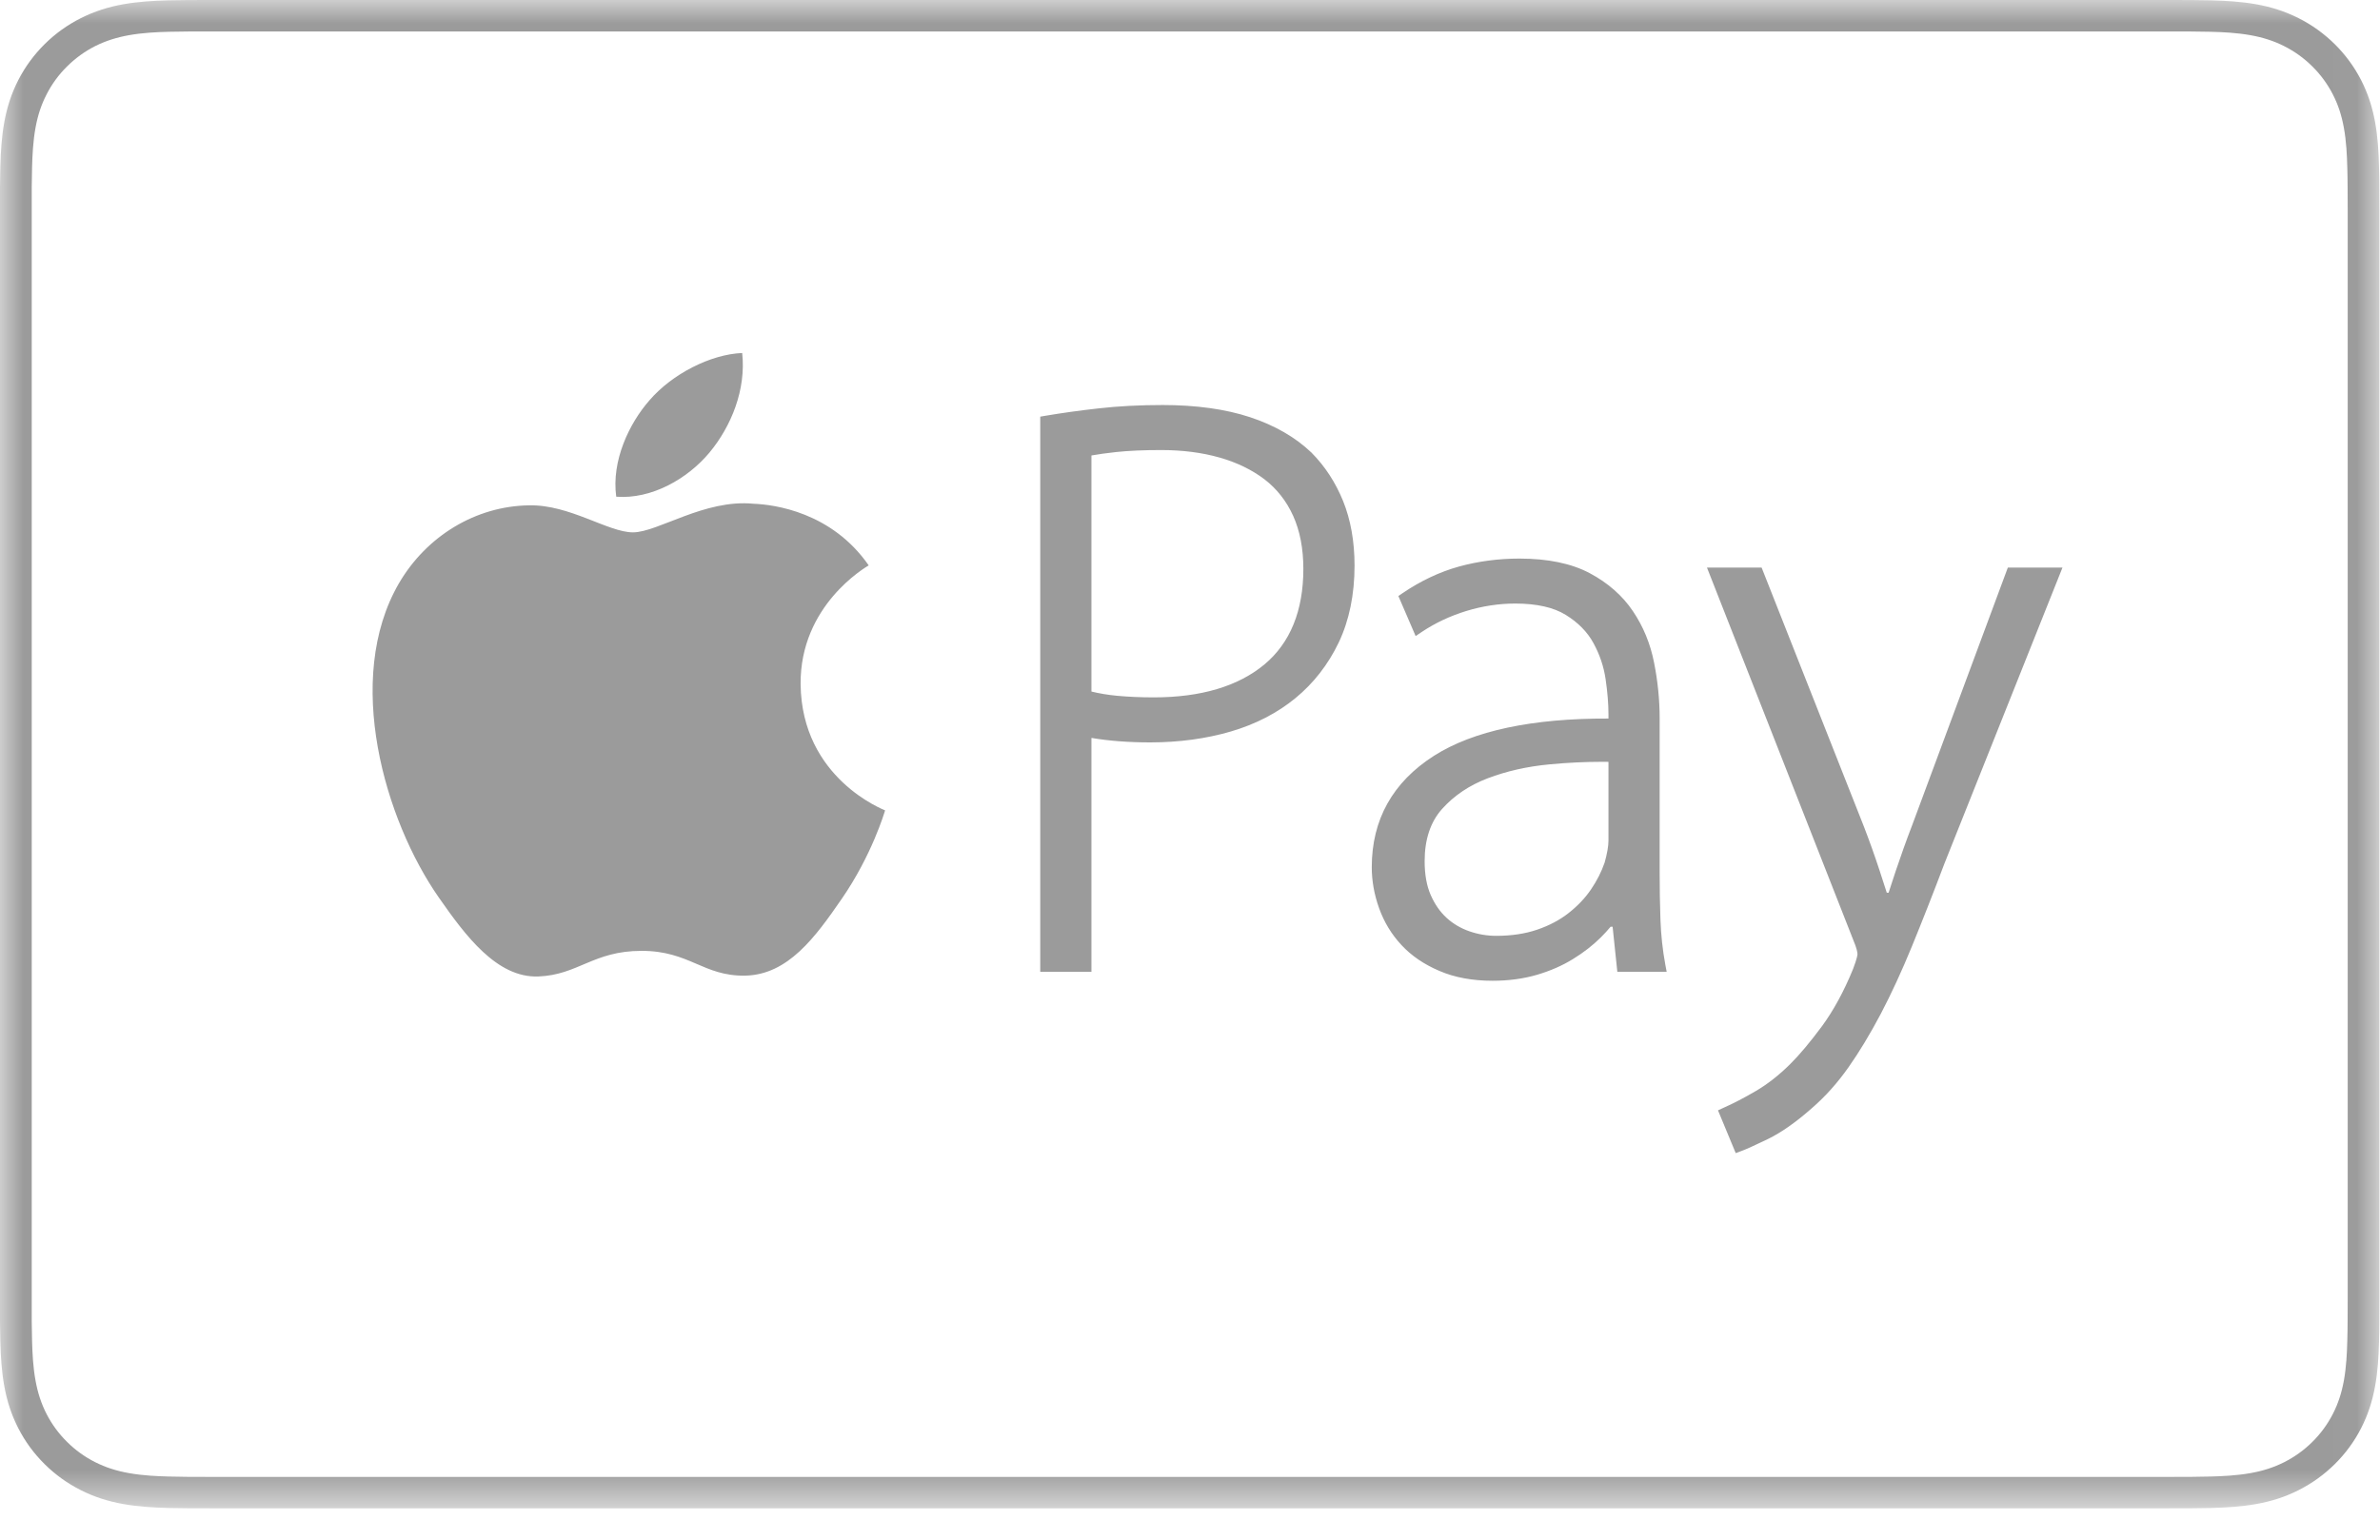 <?xml version="1.0" encoding="UTF-8"?>
<svg width="51px" height="33px" viewBox="0 0 51 33" version="1.1" xmlns="http://www.w3.org/2000/svg" xmlns:xlink="http://www.w3.org/1999/xlink">
    <!-- Generator: Sketch 42 (36781) - http://www.bohemiancoding.com/sketch -->
    <title>Clip 2</title>
    <desc>Created with Sketch.</desc>
    <defs>
        <polygon id="path-1" points="50.988 32.328 0 32.328 0 0 50.988 0"></polygon>
    </defs>
    <g id="Symbols" stroke="none" stroke-width="1" fill="none" fill-rule="evenodd">
        <g id="Clip-2">
            <mask id="mask-2" fill="white">
                <use xlink:href="#path-1"></use>
            </mask>
            <g></g>
            <path d="M27.093,14.243 C26.53,14.71 25.734,14.947 24.722,14.947 C24.444,14.947 24.181,14.935 23.939,14.913 C23.739,14.894 23.555,14.863 23.388,14.822 L23.388,9.762 C23.533,9.736 23.712,9.711 23.924,9.688 C24.19,9.66 24.512,9.646 24.881,9.646 C25.337,9.646 25.76,9.7 26.134,9.807 C26.505,9.912 26.829,10.07 27.097,10.274 C27.36,10.476 27.567,10.739 27.71,11.055 C27.855,11.375 27.929,11.759 27.929,12.191 C27.929,13.091 27.647,13.781 27.093,14.243 L27.093,14.243 Z M28.101,9.699 C27.759,9.372 27.316,9.117 26.788,8.942 C26.263,8.769 25.634,8.681 24.916,8.681 C24.421,8.681 23.958,8.705 23.54,8.753 C23.129,8.799 22.745,8.853 22.402,8.911 L22.291,8.93 L22.291,20.828 L23.388,20.828 L23.388,15.816 C23.758,15.879 24.181,15.912 24.646,15.912 C25.267,15.912 25.849,15.832 26.376,15.678 C26.907,15.522 27.373,15.281 27.761,14.962 C28.15,14.642 28.461,14.242 28.687,13.771 C28.911,13.299 29.026,12.745 29.026,12.122 C29.026,11.606 28.943,11.142 28.782,10.742 C28.62,10.342 28.392,9.992 28.101,9.699 L28.101,9.699 Z M34.467,18.018 C34.467,18.134 34.439,18.294 34.386,18.485 C34.318,18.683 34.219,18.879 34.091,19.066 C33.964,19.252 33.803,19.421 33.613,19.569 C33.425,19.718 33.199,19.837 32.942,19.925 C32.686,20.013 32.39,20.058 32.063,20.058 C31.865,20.058 31.671,20.025 31.485,19.96 C31.302,19.896 31.138,19.8 30.999,19.673 C30.86,19.546 30.745,19.382 30.658,19.183 C30.571,18.986 30.528,18.741 30.528,18.457 C30.528,17.991 30.654,17.614 30.902,17.338 C31.159,17.051 31.488,16.83 31.88,16.681 C32.279,16.529 32.724,16.428 33.201,16.383 C33.589,16.346 33.969,16.328 34.329,16.328 C34.375,16.328 34.421,16.328 34.467,16.329 L34.467,18.018 Z M35.581,19.713 C35.569,19.376 35.564,19.038 35.564,18.701 L35.564,15.395 C35.564,15.003 35.524,14.603 35.445,14.205 C35.366,13.8 35.213,13.427 34.991,13.099 C34.768,12.767 34.456,12.493 34.066,12.285 C33.675,12.077 33.168,11.972 32.557,11.972 C32.111,11.972 31.675,12.03 31.263,12.143 C30.849,12.258 30.443,12.45 30.054,12.714 L29.965,12.774 L30.335,13.633 L30.469,13.543 C30.752,13.354 31.071,13.203 31.419,13.096 C31.765,12.99 32.119,12.936 32.47,12.936 C32.927,12.936 33.293,13.018 33.553,13.18 C33.818,13.343 34.017,13.547 34.145,13.783 C34.279,14.027 34.367,14.287 34.406,14.558 C34.447,14.838 34.467,15.09 34.467,15.305 L34.467,15.401 C32.841,15.394 31.572,15.661 30.728,16.199 C29.844,16.764 29.395,17.568 29.395,18.587 C29.395,18.881 29.448,19.176 29.553,19.468 C29.659,19.764 29.82,20.029 30.031,20.255 C30.243,20.484 30.517,20.671 30.845,20.81 C31.172,20.951 31.555,21.021 31.984,21.021 C32.324,21.021 32.643,20.978 32.933,20.894 C33.22,20.809 33.48,20.696 33.707,20.555 C33.933,20.417 34.134,20.26 34.304,20.091 C34.382,20.015 34.448,19.939 34.513,19.863 L34.556,19.863 L34.657,20.828 L35.714,20.828 L35.685,20.673 C35.628,20.366 35.593,20.043 35.581,19.713 L35.581,19.713 Z M40.979,17.676 C40.851,18.008 40.732,18.344 40.622,18.67 C40.569,18.833 40.519,18.987 40.47,19.134 L40.431,19.134 C40.382,18.98 40.331,18.821 40.275,18.653 C40.169,18.329 40.055,18.012 39.938,17.709 L37.749,12.165 L36.578,12.165 L39.709,20.137 C39.791,20.328 39.803,20.417 39.803,20.452 C39.803,20.462 39.8,20.528 39.708,20.77 C39.513,21.248 39.288,21.66 39.043,21.994 C38.792,22.332 38.563,22.607 38.358,22.81 C38.121,23.045 37.874,23.238 37.625,23.384 C37.37,23.533 37.137,23.654 36.932,23.744 L36.814,23.798 L37.194,24.715 L37.315,24.67 C37.415,24.634 37.601,24.55 37.884,24.413 C38.17,24.274 38.486,24.052 38.823,23.754 C39.113,23.504 39.378,23.207 39.613,22.872 C39.844,22.544 40.076,22.158 40.303,21.729 C40.527,21.302 40.752,20.815 40.97,20.283 C41.189,19.747 41.425,19.149 41.668,18.505 L44.196,12.165 L43.025,12.165 L40.979,17.676 Z M50.308,27.806 C50.308,27.977 50.308,28.147 50.306,28.321 C50.306,28.461 50.303,28.601 50.299,28.741 C50.293,28.999 50.278,29.302 50.226,29.591 C50.177,29.859 50.102,30.086 49.989,30.307 C49.875,30.528 49.728,30.729 49.55,30.905 C49.373,31.081 49.169,31.227 48.946,31.34 C48.725,31.451 48.495,31.526 48.224,31.574 C47.926,31.627 47.609,31.641 47.369,31.647 C47.226,31.651 47.083,31.653 46.939,31.654 C46.767,31.655 46.593,31.655 46.421,31.655 L4.56,31.655 C4.389,31.655 4.219,31.655 4.046,31.654 C3.903,31.653 3.76,31.651 3.621,31.647 C3.378,31.641 3.06,31.627 2.765,31.574 C2.492,31.526 2.263,31.451 2.04,31.339 C1.817,31.227 1.614,31.081 1.437,30.904 C1.259,30.729 1.112,30.528 0.998,30.307 C0.885,30.086 0.81,29.859 0.761,29.589 C0.708,29.3 0.694,28.999 0.687,28.741 C0.683,28.601 0.682,28.46 0.68,28.32 L0.68,27.909 L0.68,4.419 L0.68,4.009 C0.682,3.868 0.683,3.727 0.687,3.587 C0.694,3.329 0.708,3.028 0.761,2.737 C0.81,2.469 0.885,2.242 0.999,2.022 C1.112,1.8 1.259,1.599 1.437,1.424 C1.614,1.248 1.817,1.101 2.04,0.988 C2.262,0.877 2.493,0.803 2.764,0.754 C3.057,0.702 3.362,0.687 3.621,0.681 C3.763,0.677 3.905,0.675 4.047,0.675 L4.566,0.674 L46.421,0.674 L46.94,0.675 C47.082,0.675 47.224,0.677 47.366,0.681 C47.625,0.687 47.93,0.702 48.223,0.754 C48.495,0.803 48.725,0.877 48.947,0.989 C49.169,1.101 49.373,1.247 49.549,1.423 C49.728,1.599 49.875,1.801 49.989,2.022 C50.102,2.242 50.177,2.469 50.226,2.739 C50.278,3.026 50.293,3.329 50.299,3.587 C50.303,3.727 50.306,3.868 50.306,4.01 C50.308,4.181 50.308,4.351 50.308,4.522 L50.308,27.806 Z M50.986,4.004 C50.986,3.859 50.983,3.713 50.979,3.568 C50.971,3.252 50.952,2.932 50.895,2.619 C50.838,2.301 50.743,2.005 50.595,1.716 C50.449,1.432 50.258,1.172 50.031,0.947 C49.803,0.722 49.542,0.533 49.255,0.389 C48.963,0.242 48.665,0.148 48.344,0.091 C48.027,0.035 47.705,0.016 47.385,0.007 C47.237,0.003 47.09,0.002 46.944,0.001 C46.77,0 46.595,0 46.421,0 L4.566,0 C4.392,0 4.217,0 4.044,0.001 C3.896,0.002 3.749,0.003 3.602,0.007 C3.282,0.016 2.96,0.035 2.644,0.091 C2.323,0.148 2.024,0.242 1.732,0.389 C1.445,0.533 1.183,0.722 0.956,0.947 C0.729,1.172 0.538,1.432 0.392,1.716 C0.244,2.005 0.149,2.301 0.092,2.619 C0.035,2.932 0.016,3.252 0.007,3.568 C0.003,3.713 0.002,3.859 0,4.004 C-0,4.177 -0,4.35 -0,4.522 L-0,27.806 C-0,27.979 -0,28.151 0,28.324 C0.002,28.469 0.003,28.615 0.007,28.76 C0.016,29.076 0.035,29.396 0.092,29.709 C0.149,30.027 0.244,30.323 0.392,30.612 C0.538,30.897 0.729,31.156 0.956,31.381 C1.183,31.606 1.445,31.795 1.732,31.939 C2.024,32.087 2.323,32.18 2.644,32.237 C2.96,32.293 3.282,32.312 3.602,32.321 C3.749,32.324 3.896,32.326 4.044,32.327 C4.217,32.328 4.392,32.328 4.566,32.328 L46.421,32.328 C46.595,32.328 46.77,32.328 46.944,32.327 C47.09,32.326 47.237,32.324 47.385,32.321 C47.705,32.312 48.027,32.293 48.344,32.237 C48.665,32.18 48.963,32.087 49.255,31.939 C49.542,31.795 49.803,31.606 50.031,31.381 C50.258,31.156 50.449,30.897 50.595,30.612 C50.743,30.323 50.838,30.027 50.895,29.709 C50.952,29.396 50.971,29.076 50.979,28.76 C50.983,28.615 50.986,28.469 50.986,28.324 C50.988,28.151 50.988,27.979 50.988,27.806 L50.988,4.522 C50.988,4.35 50.988,4.177 50.986,4.004 L50.986,4.004 Z M15.203,9.7 C15.672,9.134 15.99,8.349 15.904,7.566 C15.224,7.594 14.402,8.017 13.918,8.579 C13.479,9.079 13.1,9.879 13.205,10.646 C13.961,10.704 14.731,10.265 15.203,9.7 L15.203,9.7 Z M17.156,14.665 C17.141,12.973 18.55,12.159 18.615,12.118 C17.82,10.973 16.588,10.814 16.148,10.797 C15.097,10.693 14.096,11.41 13.564,11.41 C13.031,11.41 12.211,10.813 11.338,10.831 C10.193,10.847 9.138,11.49 8.547,12.505 C7.36,14.555 8.246,17.581 9.404,19.238 C9.971,20.05 10.646,20.962 11.535,20.929 C12.391,20.896 12.712,20.38 13.745,20.38 C14.777,20.378 15.068,20.927 15.97,20.911 C16.889,20.891 17.473,20.083 18.036,19.267 C18.684,18.328 18.952,17.415 18.966,17.369 C18.948,17.358 17.177,16.689 17.156,14.665 L17.156,14.665 Z" id="Fill-1" fill="#9B9B9B" mask="url(#mask-2)"></path>
        </g>
    </g>
</svg>